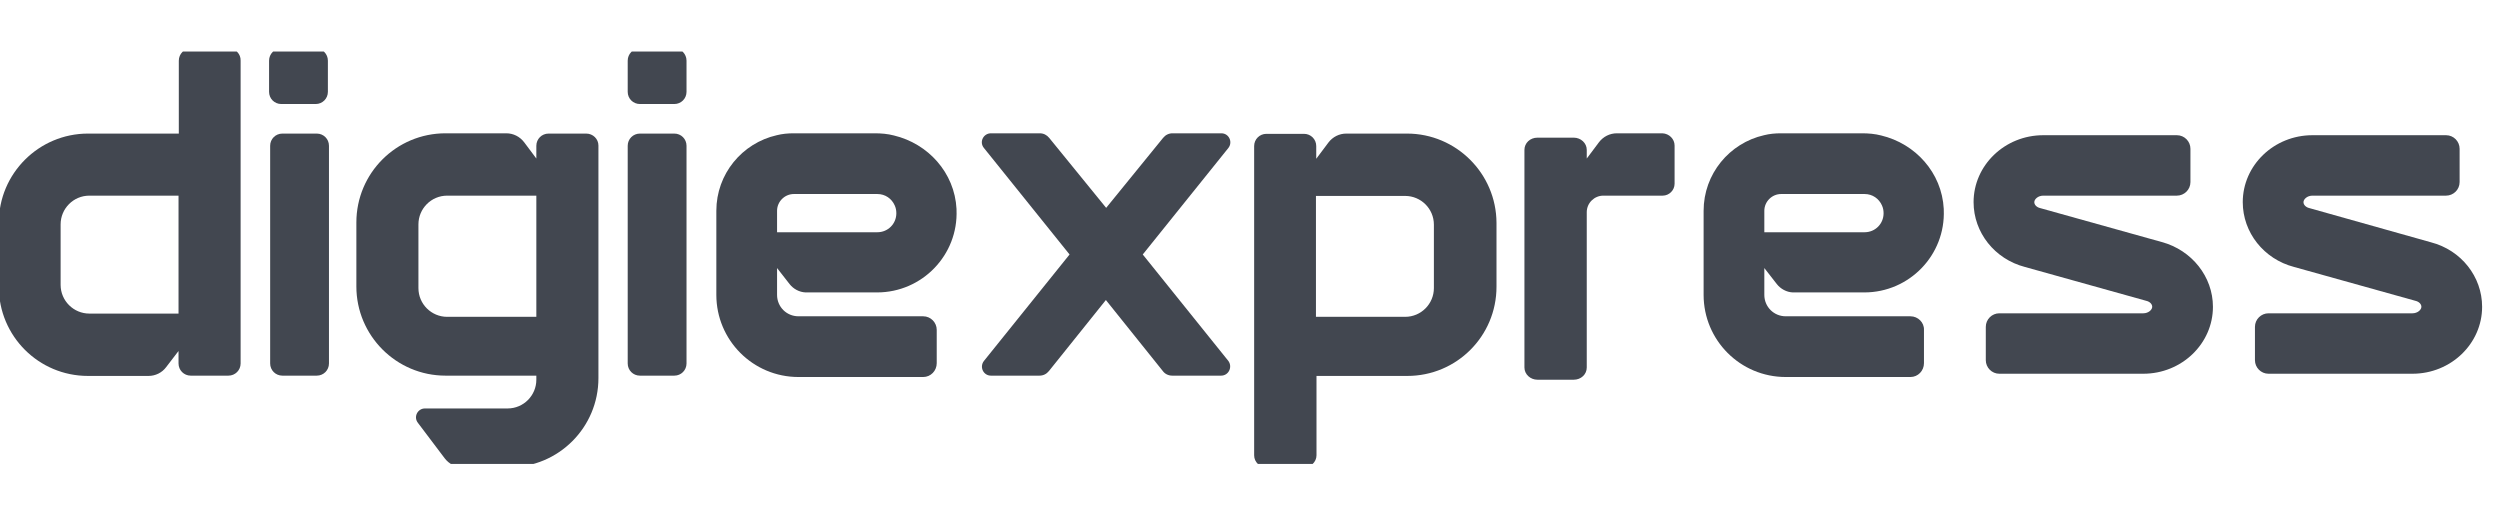 
<svg width="97" height="20" viewBox="0 0 97 16" fill="none" xmlns="http://www.w3.org/2000/svg">
<g clip-path="url(#clip0)">
<g clip-path="url(#clip1)">
<path d="M12.291 3.183H10.956C10.693 3.183 10.482 3.393 10.482 3.656V12.102C10.482 12.365 10.693 12.575 10.956 12.575H12.291C12.554 12.575 12.764 12.365 12.764 12.102V3.656C12.764 3.393 12.554 3.183 12.291 3.183Z" fill="#424750"/>
<path d="M12.249 -0.12H10.913C10.65 -0.12 10.44 0.091 10.44 0.354V1.563C10.44 1.826 10.65 2.036 10.913 2.036H12.249C12.512 2.036 12.722 1.826 12.722 1.563V0.354C12.722 0.091 12.512 -0.12 12.249 -0.12Z" fill="#424750"/>
<path d="M26.164 3.183H24.828C24.565 3.183 24.355 3.393 24.355 3.656V12.102C24.355 12.365 24.565 12.575 24.828 12.575H26.164C26.427 12.575 26.637 12.365 26.637 12.102V3.656C26.637 3.393 26.427 3.183 26.164 3.183Z" fill="#424750"/>
<path d="M26.164 -0.12H24.828C24.565 -0.12 24.355 0.091 24.355 0.354V1.563C24.355 1.826 24.565 2.036 24.828 2.036H26.164C26.427 2.036 26.637 1.826 26.637 1.563V0.354C26.637 0.091 26.427 -0.12 26.164 -0.12Z" fill="#424750"/>
<path d="M47.378 12.575H45.485C45.338 12.575 45.201 12.512 45.117 12.396L42.908 9.641L40.699 12.396C40.605 12.512 40.478 12.575 40.331 12.575H38.449C38.154 12.575 37.996 12.239 38.175 12.007L41.499 7.874L38.175 3.74C37.986 3.509 38.154 3.172 38.449 3.172H40.342C40.489 3.172 40.615 3.235 40.71 3.351L42.919 6.065L45.127 3.351C45.222 3.235 45.348 3.172 45.495 3.172H47.389C47.683 3.172 47.841 3.509 47.662 3.74L44.339 7.874L47.662 12.007C47.83 12.239 47.673 12.575 47.378 12.575Z" fill="#424750"/>
<path d="M8.873 -0.12H7.411C7.148 -0.12 6.938 0.091 6.938 0.354V3.183H3.414C1.51 3.183 -0.046 4.729 -0.046 6.643V9.125C-0.046 11.04 1.5 12.586 3.414 12.586H5.76C6.033 12.586 6.285 12.46 6.443 12.249L6.927 11.618V12.102C6.927 12.365 7.137 12.575 7.4 12.575H8.862C9.125 12.575 9.336 12.365 9.336 12.102V0.354C9.346 0.091 9.136 -0.12 8.873 -0.12ZM6.927 10.167H3.467C2.857 10.167 2.352 9.672 2.352 9.052V6.706C2.352 6.096 2.846 5.591 3.467 5.591H6.927V10.167Z" fill="#424750"/>
<path d="M22.746 3.183H21.284C21.021 3.183 20.81 3.393 20.81 3.656V4.151L20.337 3.519C20.169 3.299 19.916 3.172 19.643 3.172H17.287C15.373 3.172 13.827 4.718 13.827 6.633V9.115C13.827 11.018 15.373 12.575 17.287 12.575H20.81V12.733C20.81 13.343 20.316 13.848 19.695 13.848H16.488C16.204 13.848 16.035 14.174 16.214 14.405L17.255 15.783C17.424 16.004 17.676 16.13 17.95 16.13H19.759C21.673 16.13 23.219 14.584 23.219 12.67V3.646C23.219 3.393 23.009 3.183 22.746 3.183ZM20.81 10.293H17.35C16.74 10.293 16.235 9.799 16.235 9.178V6.706C16.235 6.096 16.73 5.591 17.35 5.591H20.81V10.293Z" fill="#424750"/>
<path d="M54.593 3.183H52.237C51.964 3.183 51.712 3.309 51.543 3.53L51.07 4.161V3.667C51.07 3.404 50.86 3.193 50.597 3.193H49.135C48.872 3.193 48.661 3.404 48.661 3.667V7.222V15.667C48.661 15.93 48.882 16.141 49.166 16.141H50.576C50.849 16.141 51.08 15.93 51.08 15.667V12.586H54.604C56.518 12.586 58.064 11.04 58.064 9.125V6.643C58.054 4.729 56.497 3.183 54.593 3.183ZM55.635 9.178C55.635 9.788 55.14 10.293 54.52 10.293H51.059V7.211V5.602H54.52C55.13 5.602 55.635 6.096 55.635 6.717V9.178Z" fill="#424750"/>
<path d="M64.974 3.646V5.129C64.974 5.381 64.764 5.591 64.511 5.591H62.208C61.861 5.591 61.566 5.875 61.566 6.233V12.26C61.566 12.523 61.346 12.733 61.062 12.733H59.652C59.379 12.733 59.148 12.523 59.148 12.26V3.814C59.148 3.551 59.368 3.341 59.652 3.341H61.062C61.335 3.341 61.566 3.551 61.566 3.814V4.151L62.04 3.519C62.208 3.299 62.461 3.172 62.734 3.172C62.734 3.172 63.775 3.172 64.501 3.172C64.764 3.183 64.974 3.393 64.974 3.646Z" fill="#424750"/>
<path d="M35.819 10.272H30.981C30.518 10.272 30.15 9.904 30.15 9.441V8.4L30.634 9.02C30.781 9.21 31.013 9.336 31.255 9.346H34.031C35.777 9.346 37.187 7.895 37.113 6.138V6.107C37.039 4.697 36.008 3.572 34.683 3.256C34.441 3.193 34.189 3.172 33.937 3.172H30.792C30.571 3.172 30.35 3.193 30.14 3.246C28.793 3.551 27.794 4.75 27.794 6.18V9.441C27.794 11.197 29.214 12.628 30.981 12.628H35.819C36.114 12.628 36.345 12.386 36.345 12.091V10.798C36.345 10.514 36.114 10.272 35.819 10.272ZM30.15 6.18C30.15 5.823 30.445 5.528 30.802 5.528H34.042C34.347 5.528 34.599 5.707 34.715 5.97C34.757 6.065 34.778 6.159 34.778 6.275C34.778 6.685 34.452 7.011 34.042 7.011H30.15V6.18Z" fill="#424750"/>
<path d="M74.125 10.272H69.287C68.824 10.272 68.456 9.904 68.456 9.441V8.4L68.939 9.02C69.087 9.21 69.318 9.336 69.56 9.346H72.337C74.082 9.346 75.492 7.895 75.418 6.138V6.107C75.345 4.697 74.314 3.572 72.989 3.256C72.747 3.193 72.494 3.172 72.242 3.172H69.097C68.876 3.172 68.655 3.193 68.445 3.246C67.099 3.551 66.1 4.75 66.1 6.18V9.441C66.1 11.197 67.519 12.628 69.287 12.628H74.125C74.419 12.628 74.65 12.386 74.65 12.091V10.798C74.661 10.514 74.419 10.272 74.125 10.272ZM68.456 6.18C68.456 5.823 68.75 5.528 69.108 5.528H72.347C72.652 5.528 72.904 5.707 73.02 5.97C73.062 6.065 73.083 6.159 73.083 6.275C73.083 6.685 72.757 7.011 72.347 7.011H68.456V6.18Z" fill="#424750"/>
<path d="M85.862 9.904C85.862 11.334 84.653 12.501 83.159 12.501H77.574C77.28 12.501 77.049 12.259 77.049 11.976V10.682C77.049 10.387 77.29 10.156 77.574 10.156H83.159C83.359 10.156 83.506 10.019 83.506 9.904C83.506 9.798 83.412 9.704 83.275 9.672L78.563 8.357C77.396 8.052 76.575 7.022 76.575 5.844C76.575 4.413 77.785 3.246 79.278 3.246H84.463C84.758 3.246 84.989 3.488 84.989 3.772V5.065C84.989 5.36 84.747 5.591 84.463 5.591H79.278C79.078 5.591 78.931 5.728 78.931 5.844C78.931 5.949 79.026 6.044 79.162 6.075L83.874 7.39C85.042 7.705 85.862 8.736 85.862 9.904Z" fill="#424750"/>
<path d="M96.306 9.904C96.306 11.334 95.097 12.501 93.603 12.501H88.018C87.724 12.501 87.492 12.259 87.492 11.976V10.682C87.492 10.387 87.734 10.156 88.018 10.156H93.603C93.803 10.156 93.95 10.019 93.95 9.904C93.95 9.798 93.856 9.704 93.719 9.672L89.007 8.357C87.839 8.052 87.019 7.022 87.019 5.844C87.019 4.413 88.229 3.246 89.722 3.246H94.907C95.202 3.246 95.433 3.488 95.433 3.772V5.065C95.433 5.36 95.191 5.591 94.907 5.591H89.722C89.522 5.591 89.375 5.728 89.375 5.844C89.375 5.949 89.47 6.044 89.606 6.075L94.318 7.4C95.496 7.705 96.306 8.736 96.306 9.904Z" fill="#424750"/>
</g>
</g>
<defs>
<clipPath id="clip0">
<rect width="96.533" height="16" fill="white"/>
</clipPath>
<clipPath id="clip1">
<rect width="96.533" height="25.6" fill="white" transform="translate(-0.166 -4.8)"/>
</clipPath>
</defs>
</svg>
